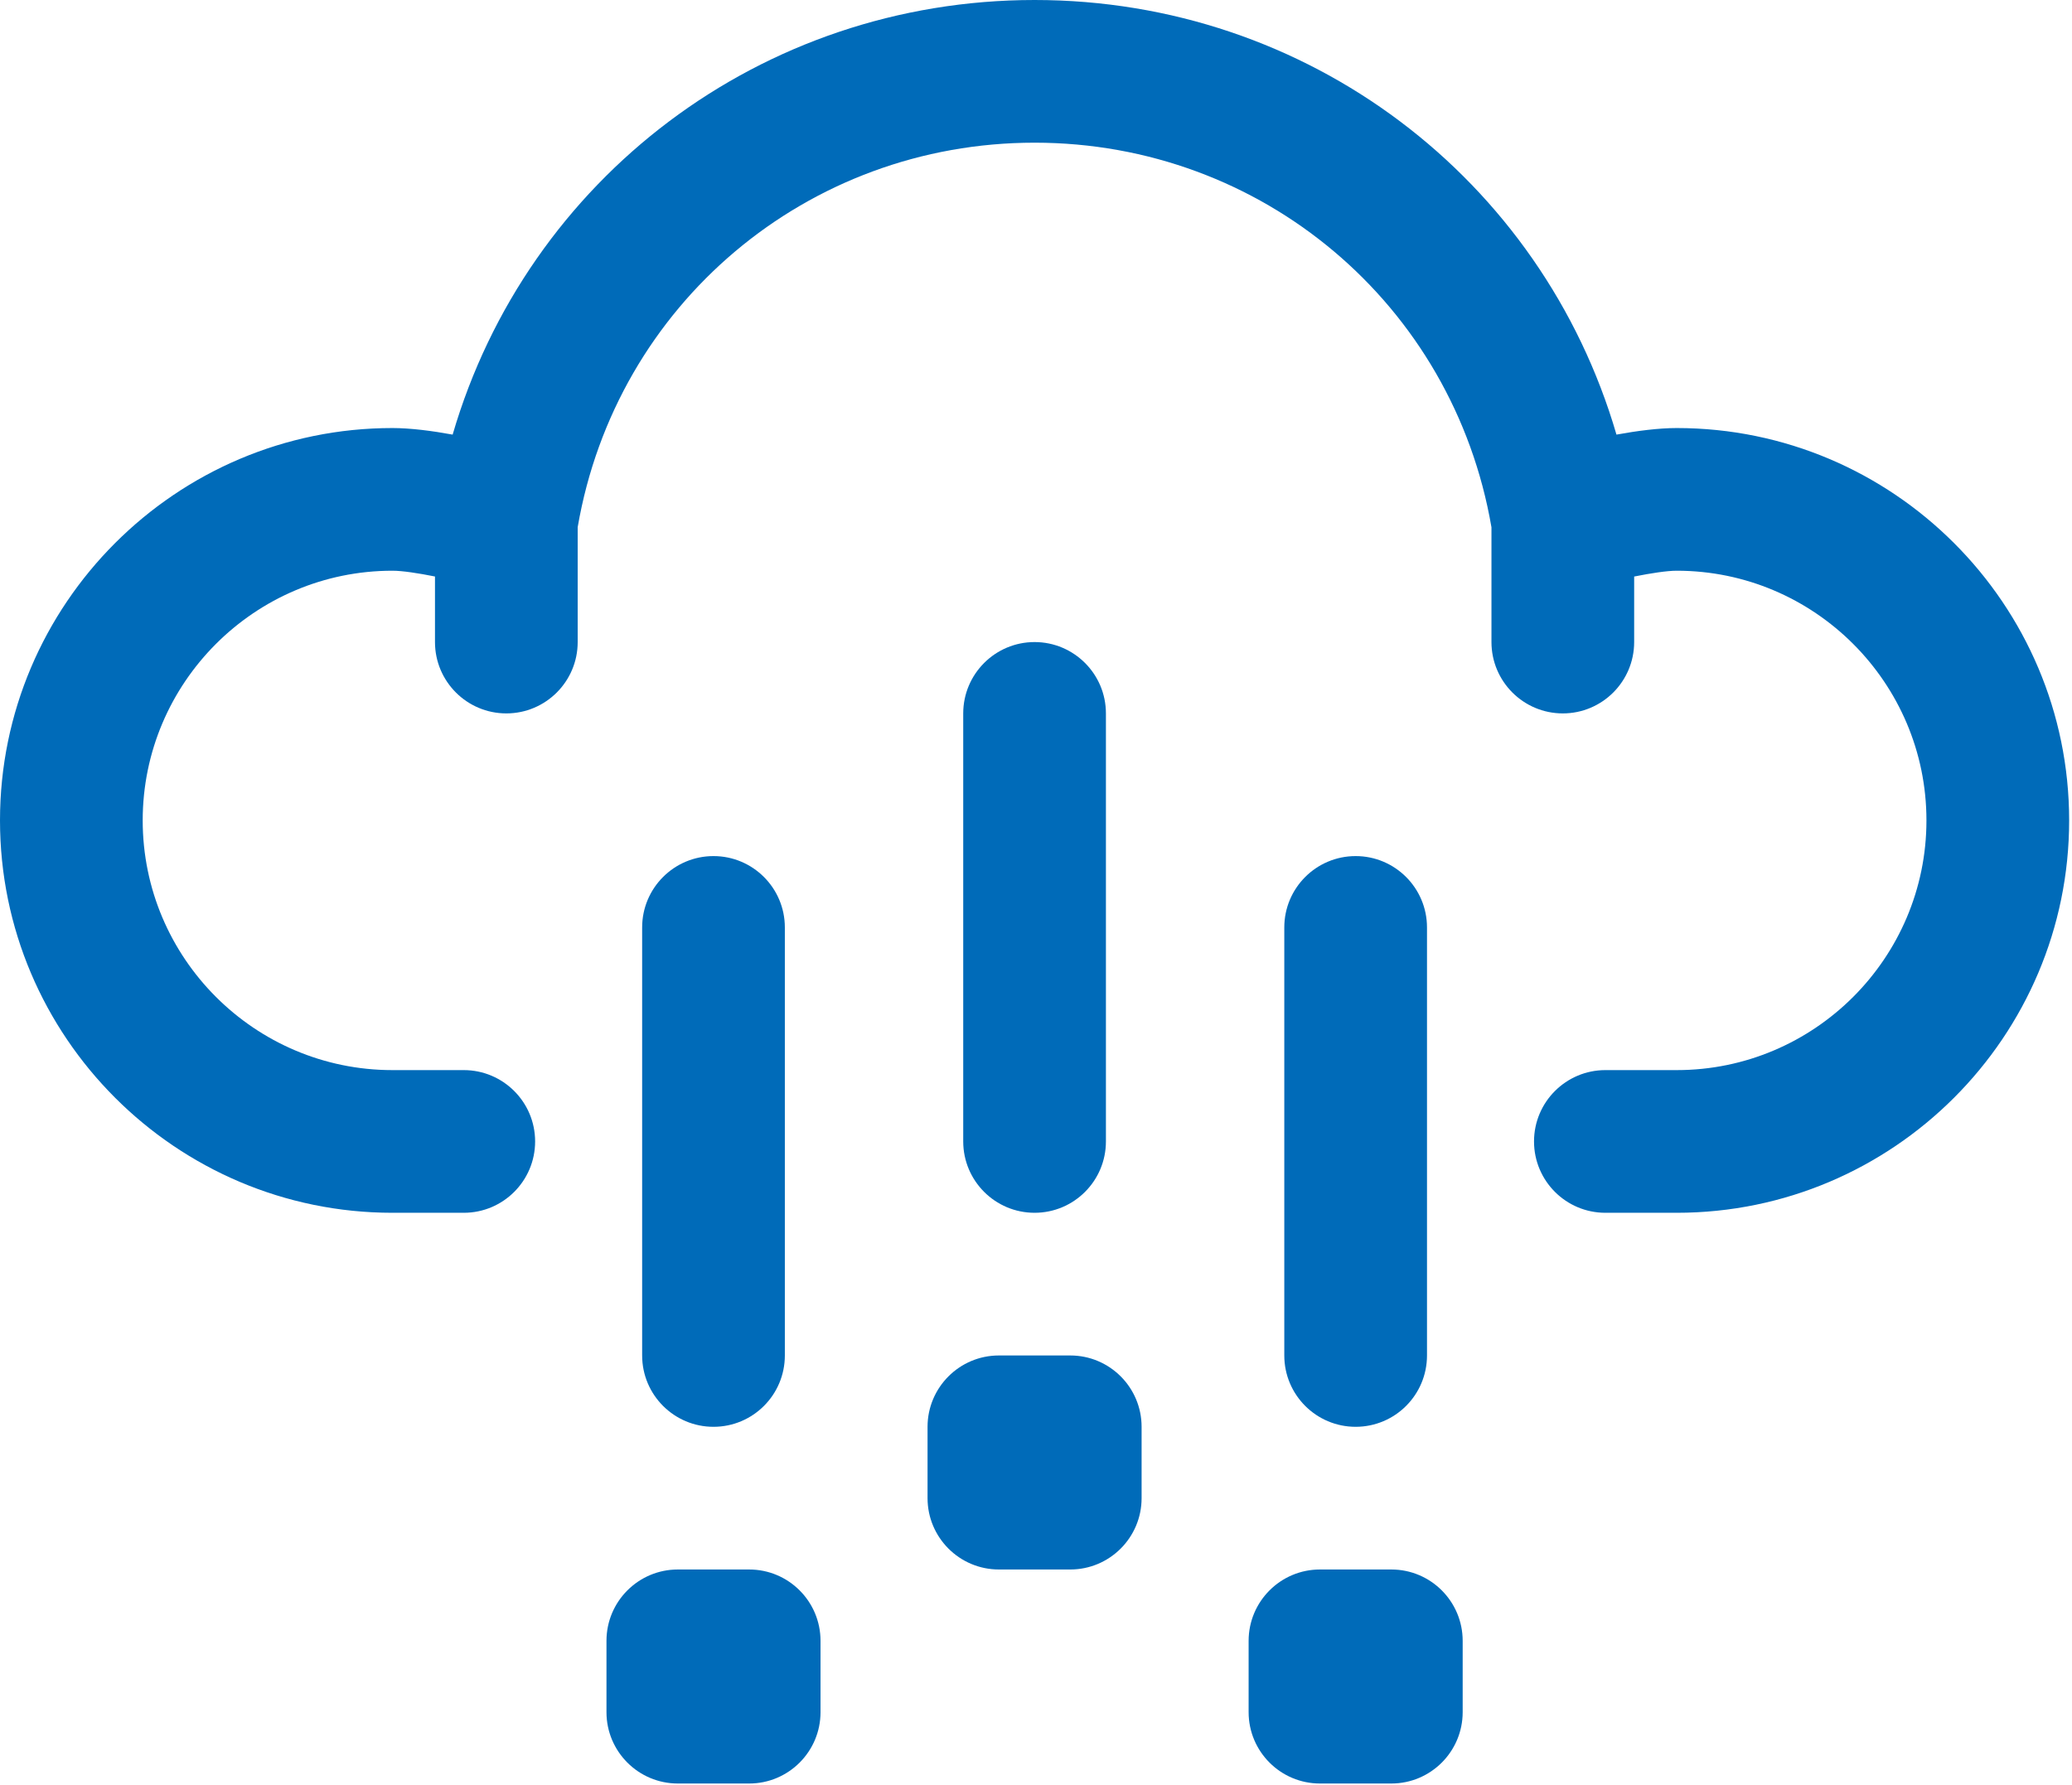 <svg width="484" height="417" viewBox="0 0 484 417" fill="none" xmlns="http://www.w3.org/2000/svg">
<path d="M258.333 266.667V166.667C258.333 157.467 250.867 150 241.667 150C232.467 150 225 157.467 225 166.667V266.667C225 275.867 232.467 283.333 241.667 283.333C250.875 283.333 258.333 275.867 258.333 266.667Z" fill="#006BB9"/>
<path d="M183.333 316.667V216.667C183.333 207.467 175.867 200 166.667 200C157.467 200 150 207.467 150 216.667V316.667C150 325.867 157.467 333.333 166.667 333.333C175.875 333.333 183.333 325.867 183.333 316.667Z" fill="#006BB9"/>
<path d="M333.333 316.667V216.667C333.333 207.467 325.867 200 316.667 200C307.467 200 300 207.467 300 216.667V316.667C300 325.867 307.467 333.333 316.667 333.333C325.875 333.333 333.333 325.867 333.333 316.667Z" fill="#006BB9"/>
<path d="M175 366.667H158.333C149.133 366.667 141.667 374.134 141.667 383.334V400C141.667 409.2 149.133 416.667 158.333 416.667H175C184.2 416.667 191.667 409.2 191.667 400V383.334C191.667 374.134 184.208 366.667 175 366.667Z" fill="#006BB9"/>
<path d="M250 316.667H233.333C224.133 316.667 216.667 324.134 216.667 333.334V350C216.667 359.2 224.133 366.667 233.333 366.667H250C259.2 366.667 266.667 359.2 266.667 350V333.334C266.667 324.134 259.208 316.667 250 316.667Z" fill="#006BB9"/>
<path d="M325 366.667H308.333C299.133 366.667 291.667 374.134 291.667 383.334V400C291.667 409.2 299.133 416.667 308.333 416.667H325C334.2 416.667 341.667 409.2 341.667 400V383.334C341.667 374.134 334.208 366.667 325 366.667Z" fill="#006BB9"/>
<path d="M391.667 100C387.433 100 382.4 100.658 377.592 101.533C360.15 41.767 305.533 0 241.667 0C177.8 0 123.183 41.767 105.733 101.533C100.942 100.658 95.9 100 91.667 100C41.125 100 0 141.125 0 191.667C0 242.208 41.125 283.333 91.667 283.333H108.333C117.533 283.333 125 275.867 125 266.667C125 257.467 117.533 250 108.333 250H91.667C59.5 250 33.333 223.825 33.333 191.667C33.333 159.508 59.5 133.333 91.667 133.333C93.975 133.333 97.692 133.9 101.608 134.683V150C101.608 159.2 109.075 166.667 118.275 166.667C127.475 166.667 134.942 159.2 134.942 150V123.158C143.9 71.058 188.592 33.333 241.667 33.333C294.758 33.333 339.45 71.075 348.392 123.192V150C348.392 159.2 355.858 166.667 365.058 166.667C374.258 166.667 381.725 159.2 381.725 150V134.692C385.658 133.908 389.383 133.333 391.667 133.333C423.825 133.333 450 159.508 450 191.667C450 223.825 423.825 250 391.667 250H375C365.8 250 358.333 257.467 358.333 266.667C358.333 275.867 365.8 283.333 375 283.333H391.667C442.208 283.333 483.333 242.208 483.333 191.667C483.333 141.125 442.217 100 391.667 100Z" fill="#006BB9"/>
</svg>
